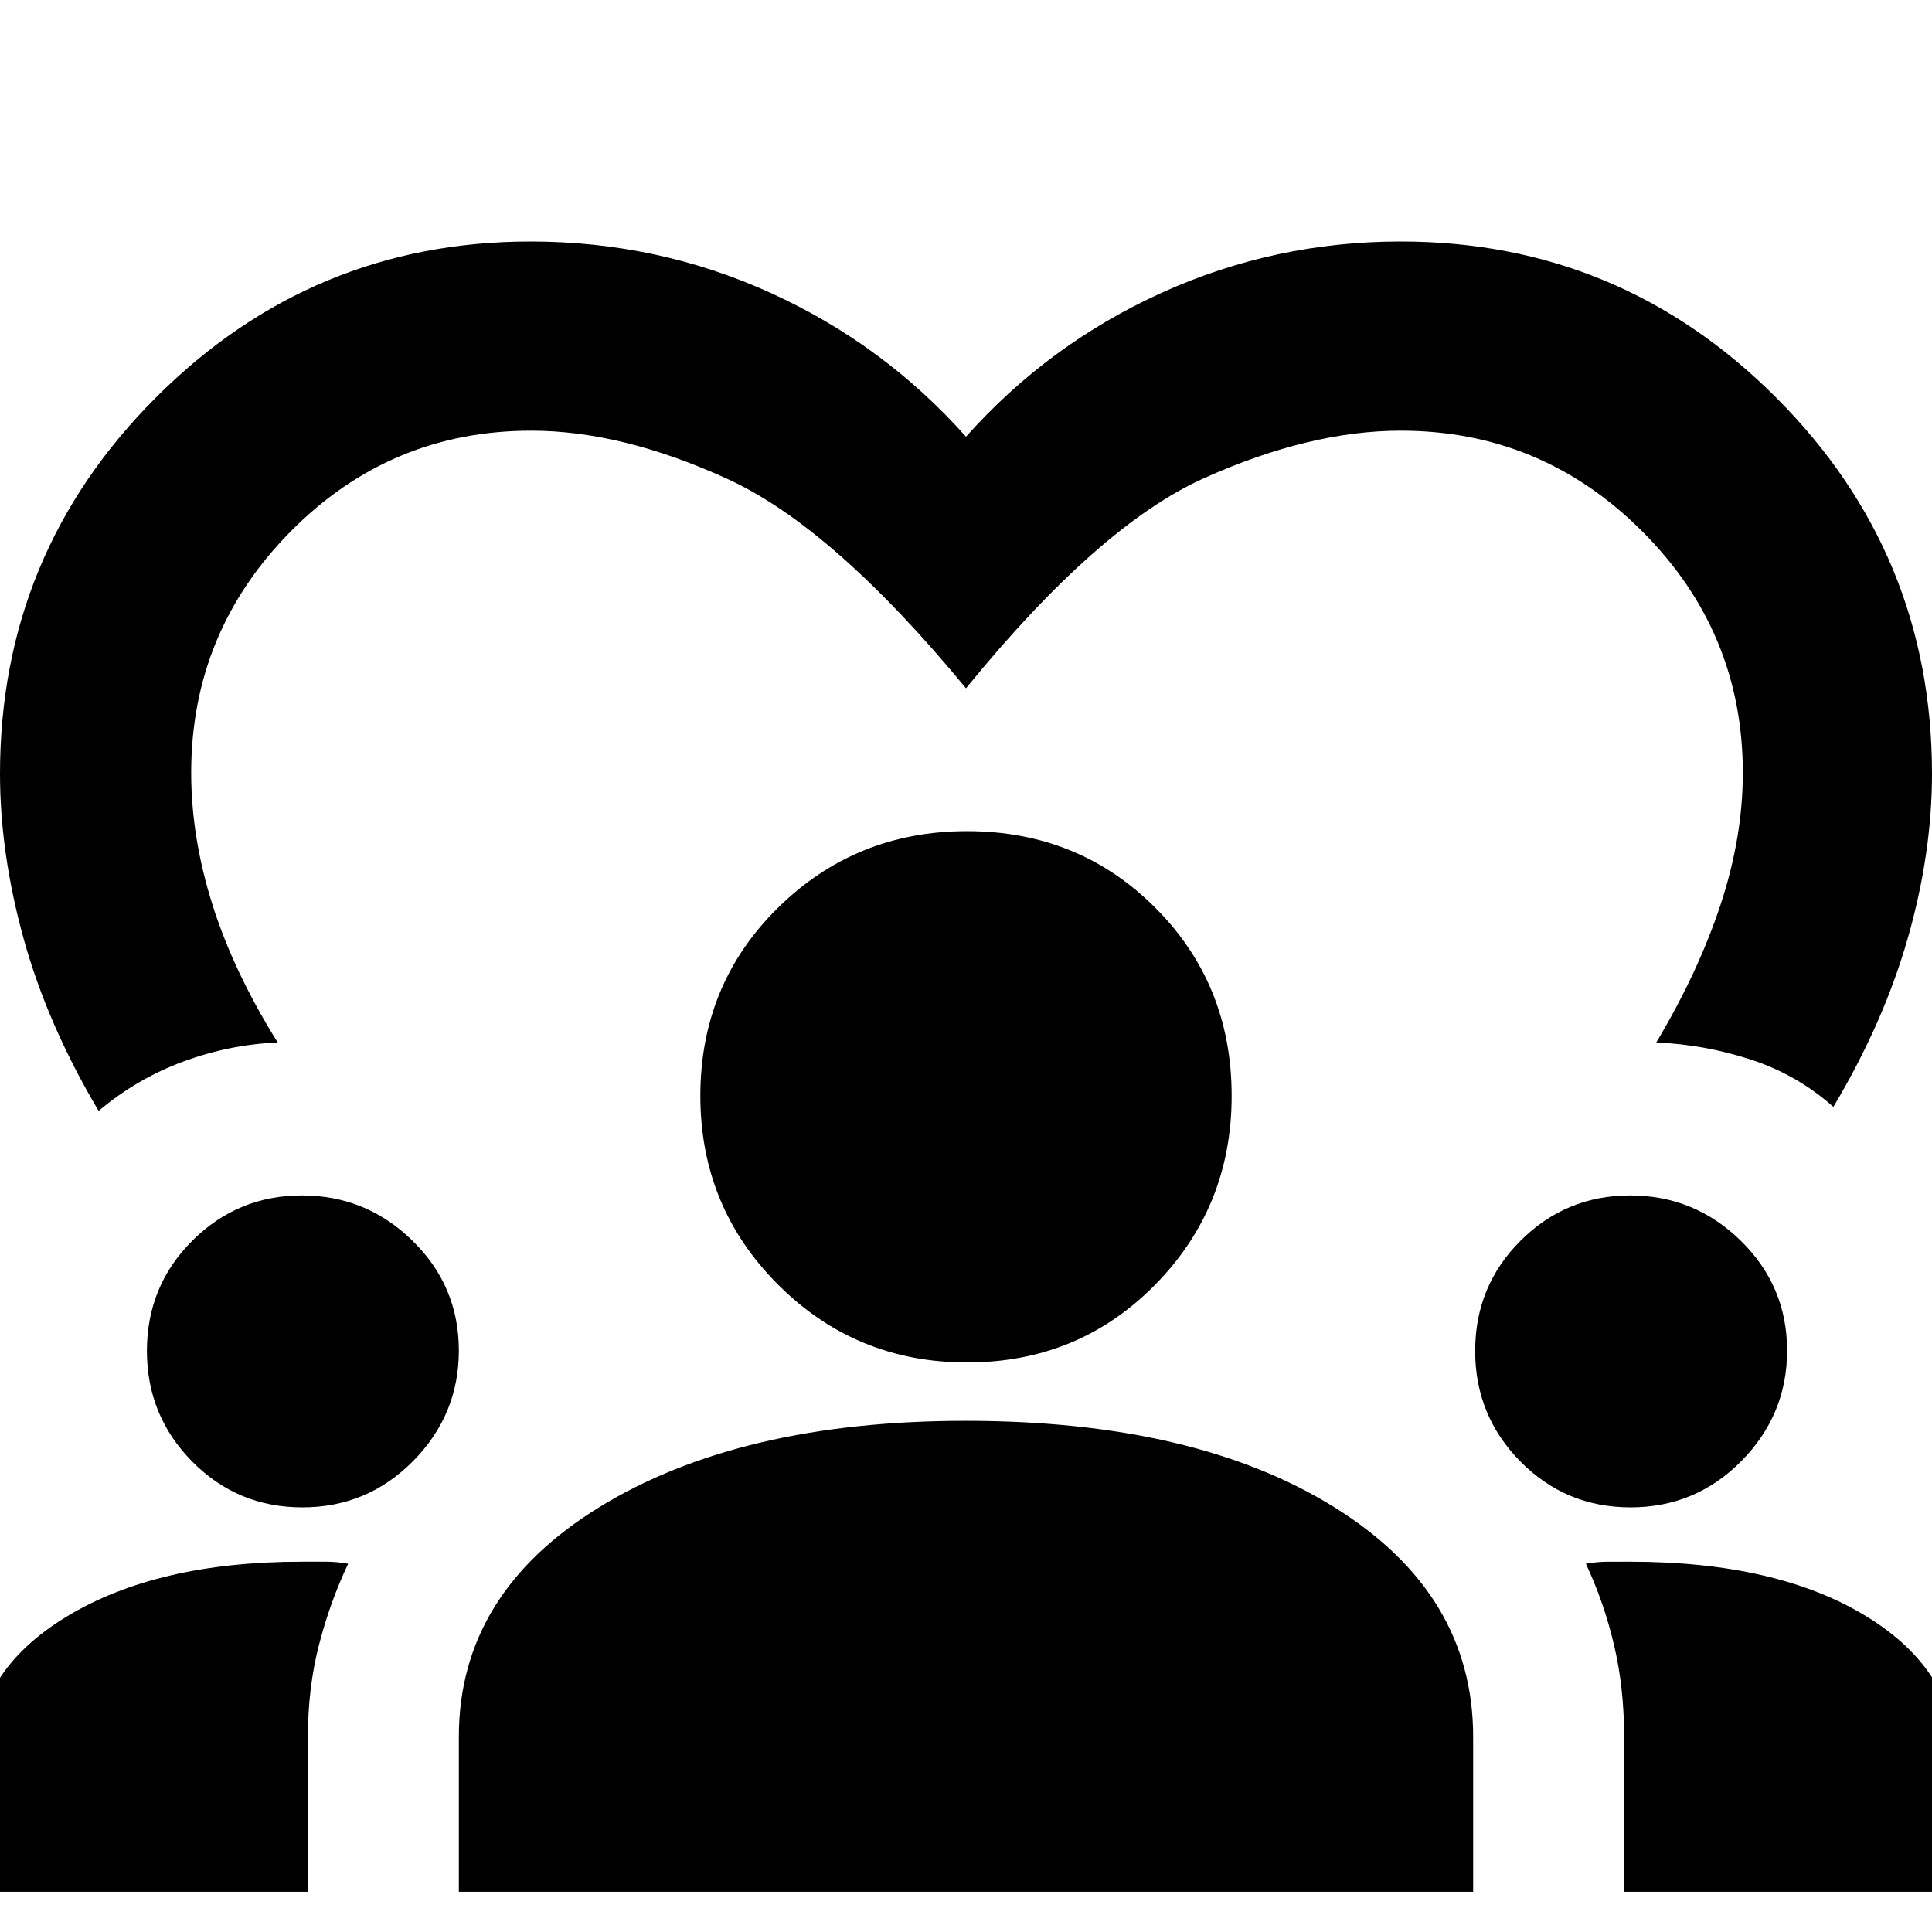 <svg xmlns="http://www.w3.org/2000/svg" width="48" height="48" viewBox="0 96 960 960"><path d="M49 648q-25.474-43-37.237-85.5Q0 520 0 480.493 0 371 77.5 293.5T263.64 216q63.004 0 119.182 25.5Q439 267 480 313q41-46 97.178-71.5T696 216q109 0 186.5 77.5T960 480.493q0 39.507-11.974 81.498Q936.053 603.982 911 646q-18-16-41-23.5t-47-8.5q20.895-35 31.947-68.5Q866 512 866 480q0-70-50-120t-120-50q-45 0-97.5 23.5T480 438q-66-80-118.5-104T264 310q-70 0-119.5 50T95 480q0 32 10.553 65.5Q116.105 579 138 614q-24 1-47 9.5T49 648Zm-61 388v-65.467q0-43.791 44.95-71.162Q77.9 872 150 872h12.23q4.77 0 10.77 1-9 19-14.5 40.333Q153 934.667 153 959v77H-12Zm240 0v-77q0-71.172 69.787-114.086T479.862 802Q594 802 663 844.914T732 959v77H228Zm579 0v-77.429q0-23.941-5-45.191-5-21.25-14-40.38 6-1 11.086-1H810q73.2 0 117.6 27.278Q972 926.557 972 971v65H807ZM150.212 845Q118 845 95.5 822.232 73 799.465 73 767.281 73 735 95.561 712.5q22.562-22.5 54.457-22.5Q182 690 205 712.535q23 22.536 23 54.545Q228 799 205.261 822t-55.049 23Zm660 0Q778 845 755.5 822.232 733 799.465 733 767.281 733 735 755.561 712.5q22.562-22.5 54.457-22.5Q842 690 865 712.535q23 22.536 23 54.545Q888 799 865.261 822t-55.049 23Zm-329.721-72q-55.204 0-93.848-38.643Q348 695.713 348 640.509 348 585 386.643 547q38.644-38 93.848-38Q536 509 574 547t38 93.509q0 55.204-38 93.848Q536 773 480.491 773Z"/></svg>